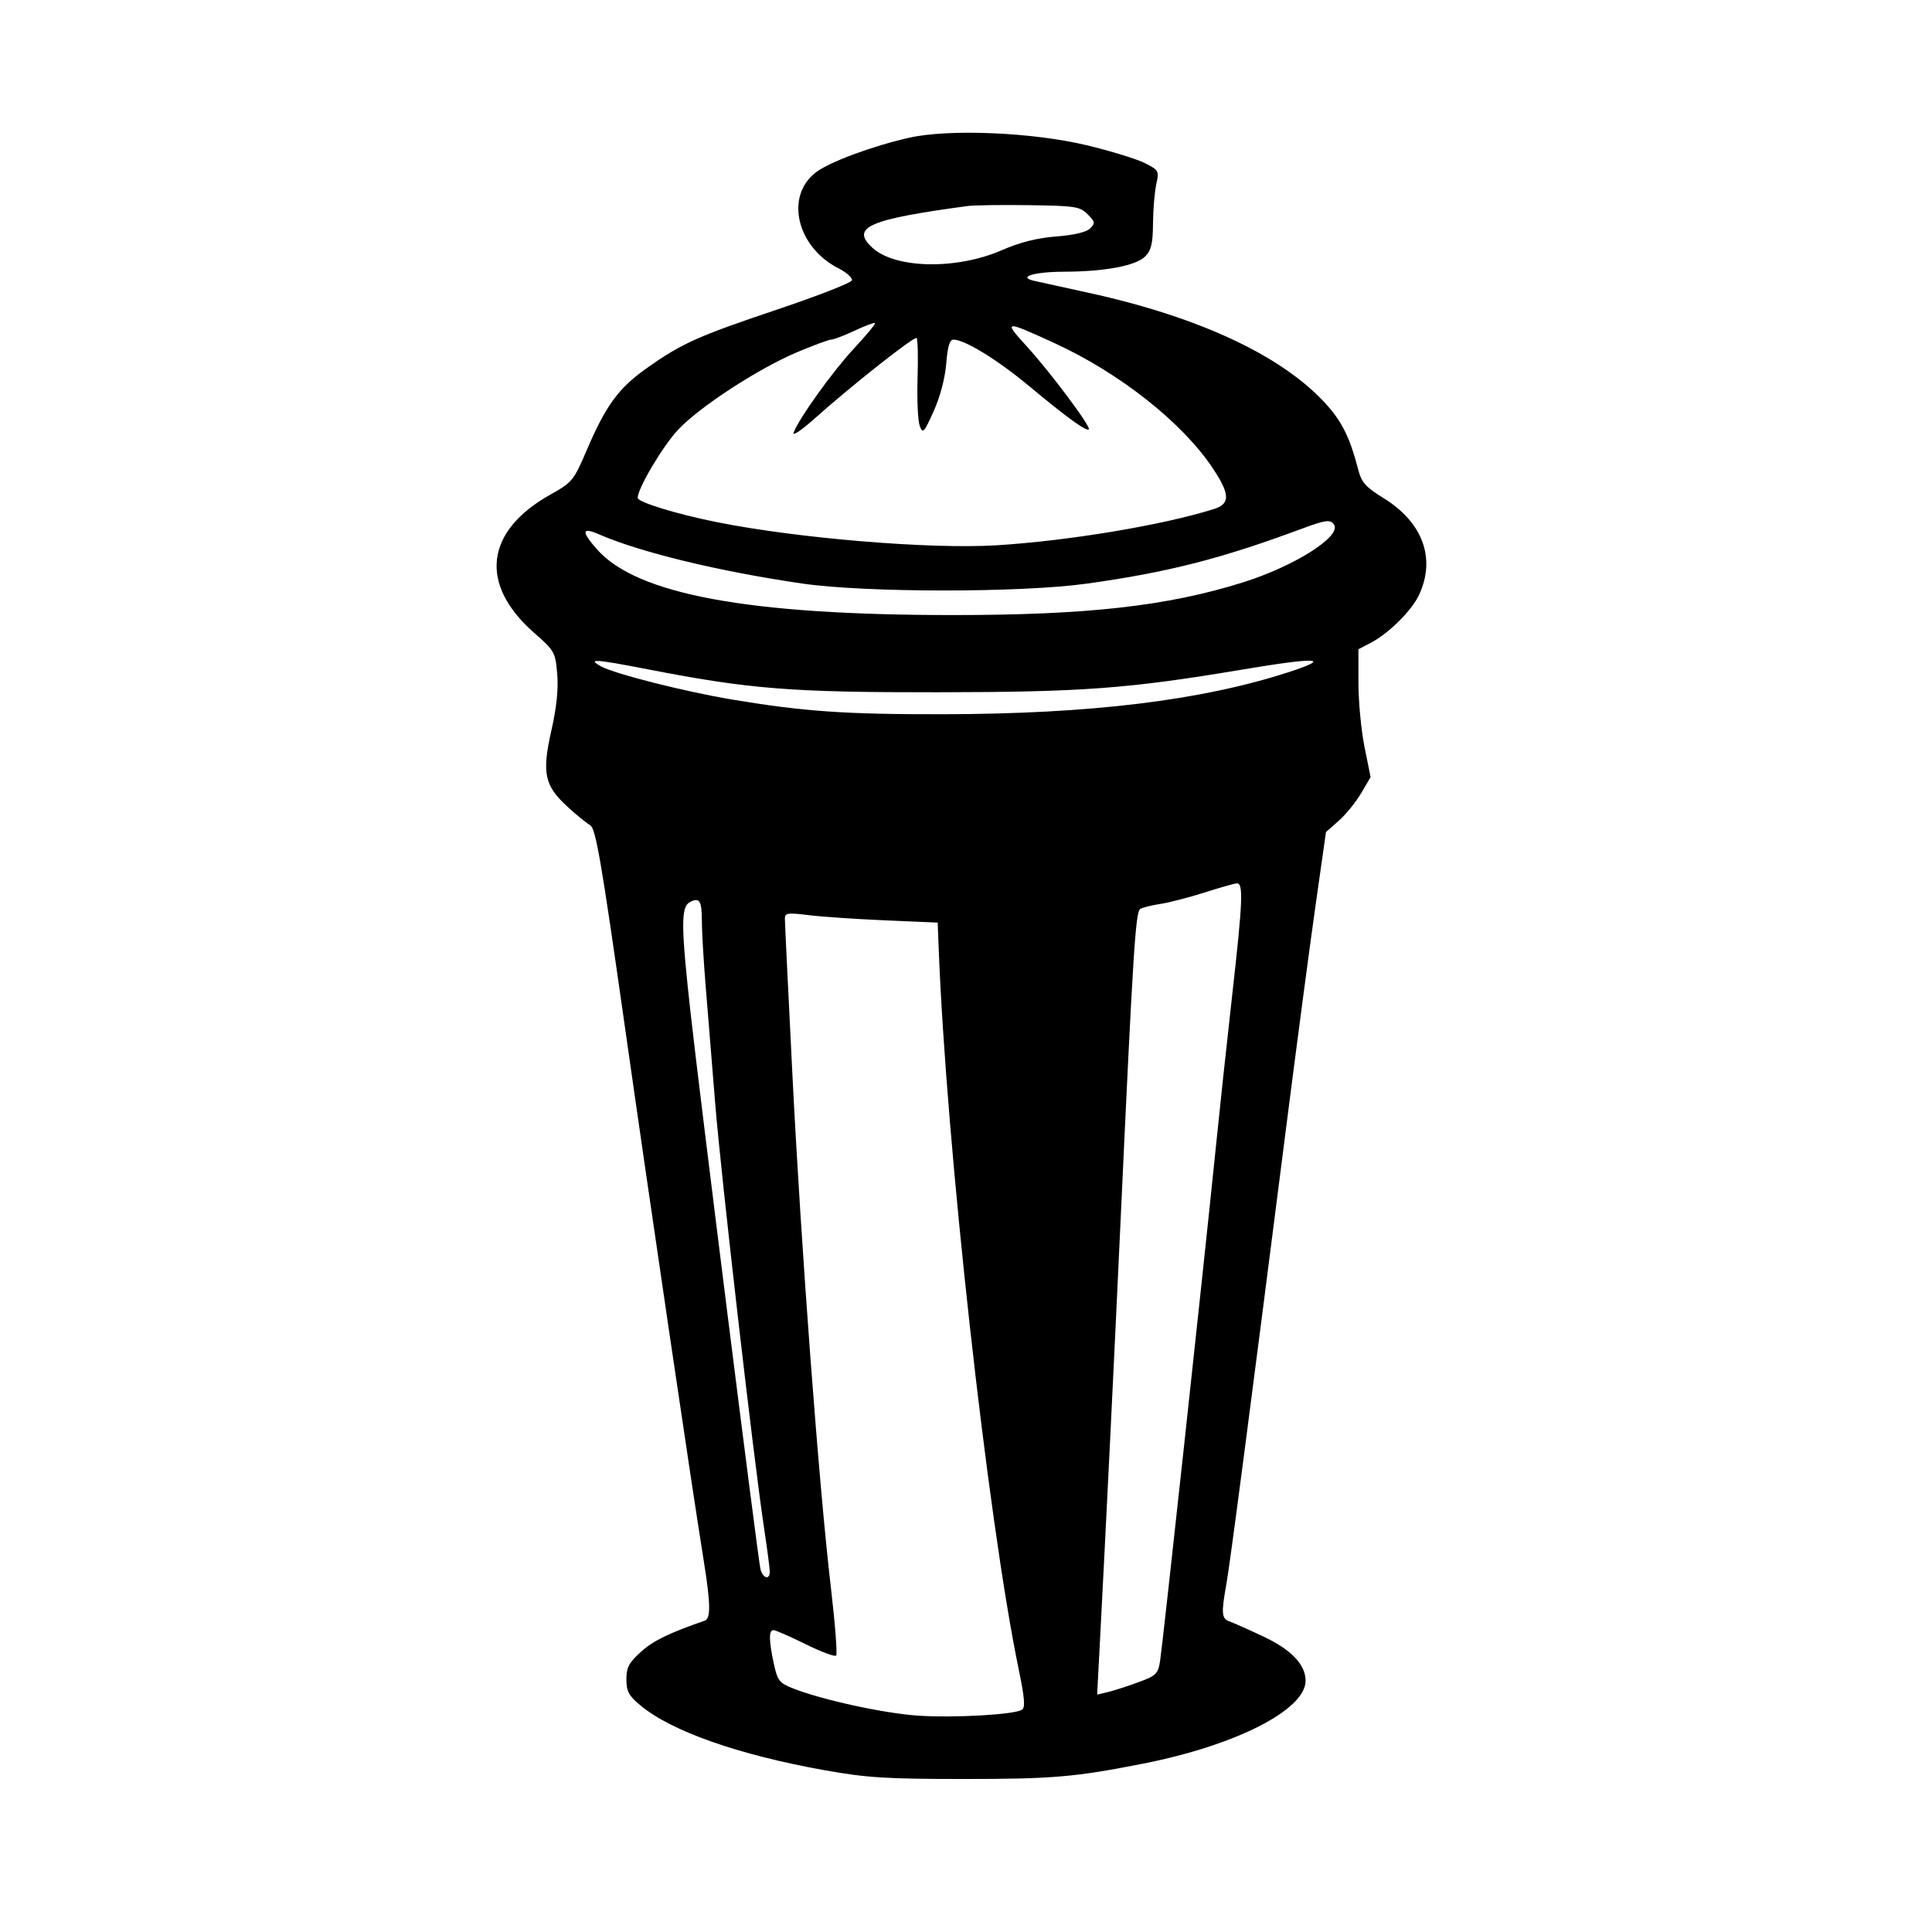 <svg xmlns="http://www.w3.org/2000/svg" width="512" height="512" viewBox="0 0 512 512" version="1.1">
	<path d="M 241 36.489 C 231.347 38.656, 219.930 42.878, 216.281 45.628 C 207.952 51.906, 211.091 65.434, 222.191 71.098 C 224.358 72.203, 225.962 73.646, 225.756 74.304 C 225.550 74.962, 216.633 78.441, 205.941 82.036 C 184.773 89.153, 180.652 91.010, 171.276 97.654 C 163.936 102.855, 160.576 107.444, 155.583 119.091 C 152.019 127.403, 151.702 127.792, 145.821 131.091 C 128.532 140.787, 126.891 154.844, 141.546 167.699 C 146.964 172.452, 147.173 172.822, 147.665 178.560 C 148.011 182.582, 147.512 187.433, 146.122 193.584 C 143.577 204.844, 144.266 208.147, 150.322 213.729 C 152.681 215.904, 155.407 218.128, 156.379 218.672 C 157.870 219.507, 159.302 227.788, 165.527 271.581 C 172.490 320.555, 183.232 393.322, 186.515 413.739 C 188.328 425.016, 188.386 428.929, 186.750 429.497 C 177.193 432.817, 173.108 434.811, 169.869 437.737 C 166.665 440.632, 166 441.888, 166 445.044 C 166 448.226, 166.618 449.369, 169.750 451.974 C 177.973 458.816, 195.738 465.058, 218.619 469.146 C 229.695 471.125, 234.862 471.448, 255.500 471.451 C 278.941 471.455, 284.887 470.944, 303 467.370 C 327.560 462.524, 346.011 453.098, 345.996 445.406 C 345.988 441.138, 342.194 437.167, 334.803 433.693 C 330.786 431.804, 326.712 429.990, 325.750 429.661 C 323.738 428.973, 323.620 427.472, 324.982 419.934 C 325.942 414.621, 331.083 375.348, 340.950 297.964 C 343.653 276.769, 347.109 250.669, 348.630 239.964 L 351.395 220.500 354.791 217.500 C 356.659 215.850, 359.319 212.575, 360.704 210.223 L 363.221 205.947 361.611 197.953 C 360.725 193.557, 360 185.930, 360 181.005 L 360 172.051 363.060 170.469 C 368.022 167.903, 374.177 161.797, 376.134 157.500 C 380.527 147.855, 377.012 138.408, 366.645 132 C 361.906 129.071, 360.815 127.848, 359.956 124.500 C 357.873 116.382, 355.800 112.054, 351.840 107.556 C 340.433 94.596, 318.192 84.078, 288.500 77.599 C 281.900 76.159, 275.398 74.729, 274.052 74.422 C 269.549 73.393, 274.034 72.032, 282 72.010 C 292.730 71.979, 301.019 70.426, 303.453 67.989 C 305.094 66.346, 305.512 64.608, 305.558 59.220 C 305.590 55.524, 305.981 50.849, 306.426 48.830 C 307.208 45.284, 307.106 45.095, 303.368 43.209 C 301.241 42.136, 294.325 40.015, 288 38.495 C 273.720 35.066, 251.551 34.119, 241 36.489 M 256.500 54.593 C 230.133 58.128, 225.282 60.262, 231.250 65.703 C 237.315 71.232, 253.548 71.515, 265.500 66.301 C 270.304 64.205, 274.828 63.065, 279.920 62.668 C 284.630 62.300, 287.906 61.522, 288.889 60.540 C 290.286 59.143, 290.221 58.776, 288.219 56.775 C 286.174 54.730, 284.971 54.543, 272.751 54.374 C 265.463 54.273, 258.150 54.372, 256.500 54.593 M 226.500 87.627 C 223.750 88.918, 220.973 89.980, 220.329 89.987 C 219.685 89.994, 215.605 91.499, 211.262 93.330 C 200.926 97.689, 185.373 107.824, 179.681 113.909 C 175.612 118.260, 169 129.415, 169 131.929 C 169 133.077, 179.233 136.219, 190 138.379 C 211.390 142.669, 246.512 145.580, 264 144.513 C 283.172 143.343, 308.275 139.154, 321.750 134.877 C 326.086 133.500, 325.988 130.950, 321.330 123.987 C 313.279 111.950, 296.796 98.921, 279.597 91.001 C 266.225 84.843, 265.772 84.879, 271.948 91.610 C 278.151 98.371, 289.204 113.129, 288.553 113.780 C 287.924 114.409, 282.787 110.687, 272.715 102.307 C 264.315 95.318, 255.653 90, 252.670 90 C 251.675 90, 251.127 91.823, 250.765 96.340 C 250.455 100.196, 249.154 105.136, 247.441 108.951 C 244.858 114.708, 244.554 115.029, 243.738 112.862 C 243.250 111.563, 242.990 105.919, 243.161 100.320 C 243.333 94.721, 243.224 89.891, 242.920 89.586 C 242.337 89.004, 225.631 102.197, 215.560 111.194 C 212.294 114.112, 209.936 115.662, 210.322 114.638 C 211.762 110.815, 220.700 98.370, 226.390 92.265 C 229.629 88.790, 232.104 85.796, 231.890 85.613 C 231.675 85.430, 229.250 86.336, 226.500 87.627 M 345 140.117 C 323.611 148.069, 309.462 151.682, 288 154.670 C 270.477 157.110, 229.304 157.088, 212.500 154.630 C 190.455 151.405, 169.666 146.369, 158.750 141.608 C 154.171 139.612, 153.993 140.784, 158.155 145.524 C 168.690 157.523, 198.230 162.993, 252.500 162.997 C 288.211 162.999, 309.325 160.623, 329.362 154.348 C 342.954 150.091, 355.472 142.190, 353.550 139.081 C 352.633 137.597, 351.364 137.751, 345 140.117 M 159.385 176.643 C 163.043 178.624, 181.608 183.312, 194 185.383 C 213.012 188.561, 224.005 189.326, 250 189.279 C 289.010 189.209, 318.424 185.624, 341.500 178.127 C 353.244 174.312, 349.184 174.092, 329.136 177.457 C 299.039 182.508, 286.901 183.411, 248.500 183.457 C 209.853 183.503, 198.730 182.628, 172 177.436 C 157.525 174.624, 155.413 174.491, 159.385 176.643 M 319.078 236.564 C 314.995 237.865, 309.782 239.210, 307.493 239.553 C 305.204 239.897, 302.813 240.498, 302.179 240.889 C 300.926 241.663, 300.291 251.716, 296.989 323 C 295.139 362.934, 293.031 405.875, 291.402 436.800 L 290.754 449.100 293.627 448.409 C 295.207 448.030, 298.826 446.864, 301.669 445.818 C 306.389 444.082, 306.890 443.595, 307.431 440.208 C 308.110 435.961, 318.883 336.750, 322.005 306 C 323.149 294.725, 325.191 275.692, 326.543 263.704 C 329.354 238.769, 329.550 233.956, 327.750 234.099 C 327.063 234.154, 323.160 235.263, 319.078 236.564 M 182.729 239.132 C 180.432 240.417, 180.484 245.700, 183.018 268.500 C 185.514 290.954, 200.807 412.691, 201.516 415.750 C 202.100 418.266, 204 418.835, 204 416.493 C 204 415.665, 203.305 410.377, 202.455 404.743 C 199.676 386.322, 191.118 311.940, 189.541 292.500 C 188.693 282.050, 187.549 267.979, 187 261.231 C 186.450 254.483, 186 246.747, 186 244.040 C 186 238.649, 185.346 237.667, 182.729 239.132 M 208 243.431 C 208 244.360, 208.911 263.206, 210.024 285.310 C 212.320 330.908, 217.043 393.888, 220.148 420.297 C 221.299 430.085, 221.945 438.388, 221.585 438.748 C 221.225 439.109, 217.563 437.738, 213.448 435.702 C 209.334 433.666, 205.524 432, 204.983 432 C 203.714 432, 203.738 434.682, 205.065 440.868 C 206.023 445.333, 206.521 445.991, 210.001 447.384 C 217.630 450.436, 234.265 454.071, 243.331 454.667 C 252.927 455.297, 268.734 454.401, 270.825 453.108 C 271.745 452.540, 271.544 450.016, 269.974 442.432 C 261.737 402.624, 250.750 303.539, 248.748 251 L 248.500 244.500 234.500 243.898 C 226.800 243.567, 217.688 242.946, 214.250 242.519 C 208.743 241.834, 208 241.943, 208 243.431" stroke="none" fill="black" fill-rule="evenodd"/>
</svg>